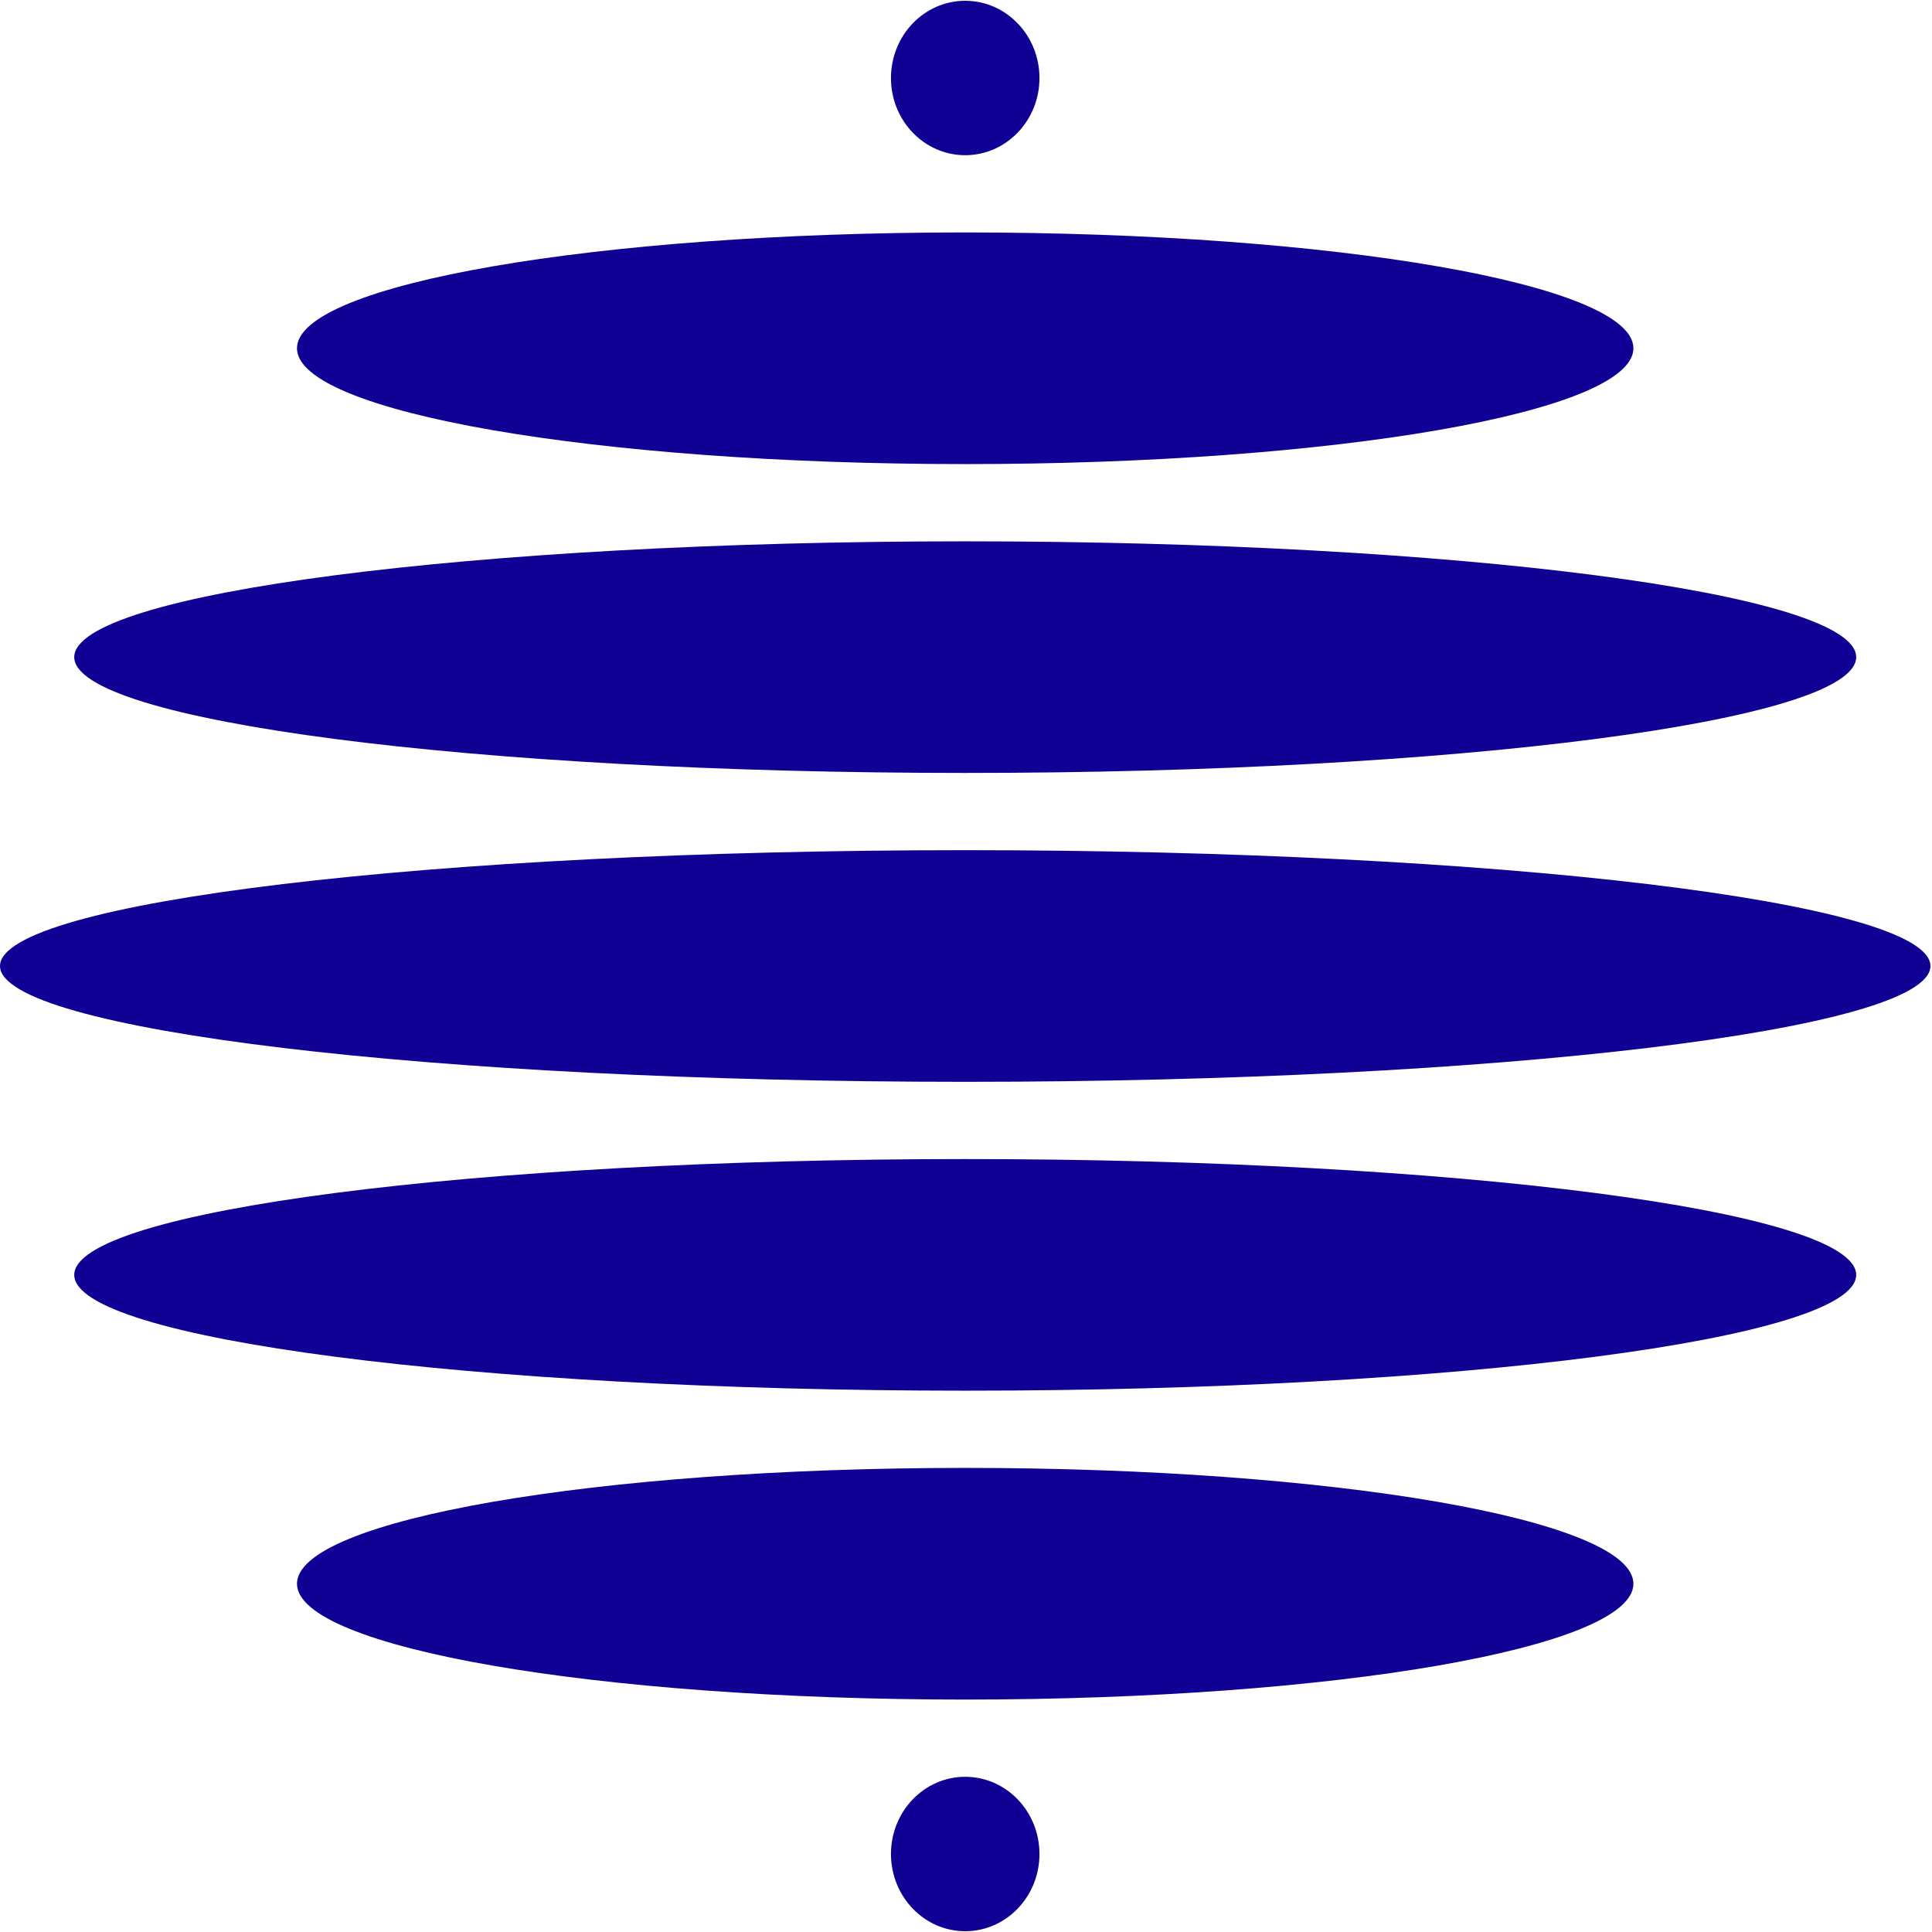 <svg width="42" height="42" viewBox="0 0 42 42" fill="none" xmlns="http://www.w3.org/2000/svg">
<g id="Vector">
<path d="M35.509 7.571C35.509 8.962 29.006 10.089 20.983 10.089C12.96 10.089 6.456 8.962 6.456 7.571C6.456 6.18 12.96 5.053 20.983 5.053C29.006 5.053 35.509 6.18 35.509 7.571Z" fill="#100094"/>
<path d="M40.352 14.285C40.352 15.676 31.68 16.803 20.983 16.803C10.286 16.803 1.614 15.676 1.614 14.285C1.614 12.895 10.286 11.768 20.983 11.768C31.68 11.768 40.352 12.895 40.352 14.285Z" fill="#100094"/>
<path d="M41.966 21C41.966 22.391 32.571 23.518 20.983 23.518C9.394 23.518 0 22.391 0 21C0 19.609 9.394 18.482 20.983 18.482C32.571 18.482 41.966 19.609 41.966 21Z" fill="#100094"/>
<path d="M40.352 27.715C40.352 29.105 31.68 30.232 20.983 30.232C10.286 30.232 1.614 29.105 1.614 27.715C1.614 26.324 10.286 25.197 20.983 25.197C31.68 25.197 40.352 26.324 40.352 27.715Z" fill="#100094"/>
<path d="M35.509 34.429C35.509 35.82 29.006 36.947 20.983 36.947C12.96 36.947 6.456 35.82 6.456 34.429C6.456 33.038 12.96 31.911 20.983 31.911C29.006 31.911 35.509 33.038 35.509 34.429Z" fill="#100094"/>
<path d="M22.597 1.696C22.597 2.623 21.874 3.374 20.983 3.374C20.091 3.374 19.369 2.623 19.369 1.696C19.369 0.769 20.091 0.017 20.983 0.017C21.874 0.017 22.597 0.769 22.597 1.696Z" fill="#100094"/>
<path d="M22.597 40.304C22.597 41.231 21.874 41.983 20.983 41.983C20.091 41.983 19.369 41.231 19.369 40.304C19.369 39.377 20.091 38.626 20.983 38.626C21.874 38.626 22.597 39.377 22.597 40.304Z" fill="#100094"/>
</g>
</svg>
